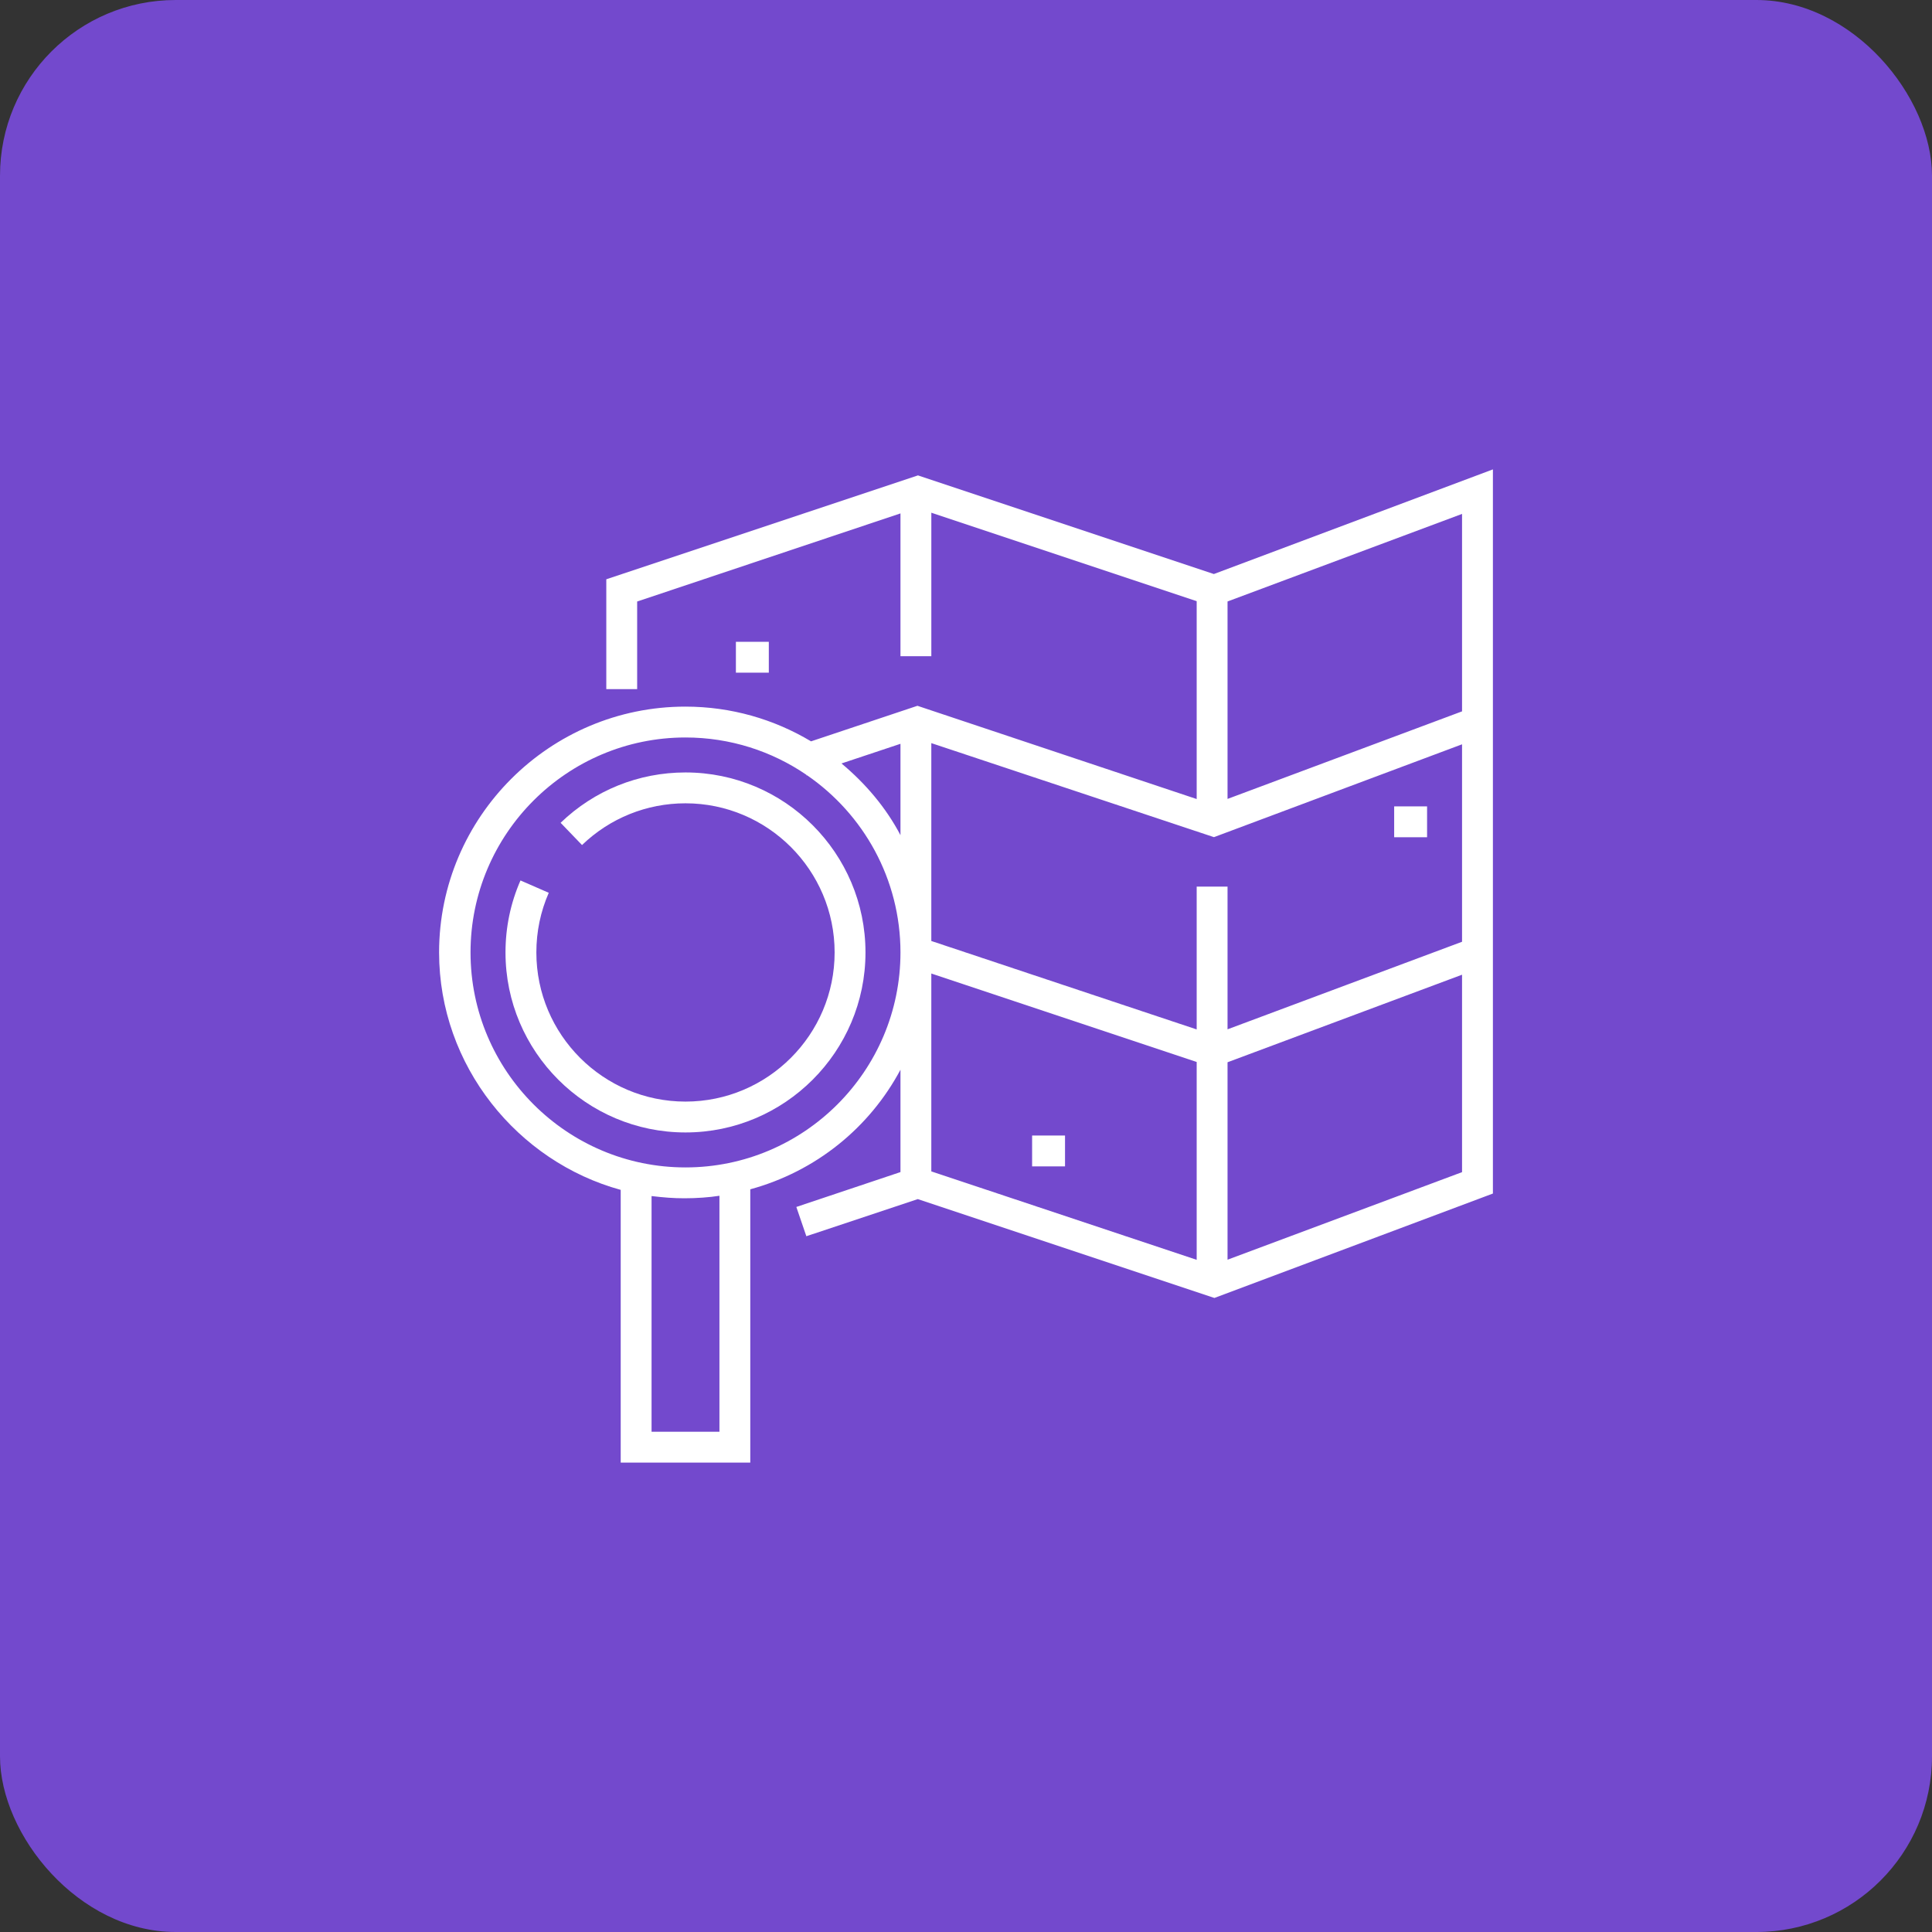 <svg width="110" height="110" viewBox="0 0 110 110" fill="none" xmlns="http://www.w3.org/2000/svg">
<rect x="0" y="0" width="110" height="110" fill="#333333" stroke="none"/>
<rect width="110" height="110" rx="10" fill="#7E4DE7" fill-opacity="0.85"/>
<path d="M69.112 32.683L52.264 27.067L34.52 32.982V39.237H36.277V34.248L51.269 29.231V37.363H53.026V29.192L68.134 34.228V45.494L52.235 40.185L46.178 42.209C44.081 40.955 41.638 40.232 39.022 40.232C31.304 40.232 25 46.511 25 54.228C25 60.691 29.484 66.143 35.34 67.746V83.275H42.718V67.714C46.466 66.69 49.512 64.196 51.269 60.906V66.733L45.34 68.719L45.91 70.385L52.257 68.272L69.143 73.9L85 67.955V26.725L69.112 32.683ZM40.962 81.518H37.097V68.099C37.799 68.181 38.335 68.225 38.971 68.225C39.646 68.225 40.376 68.175 40.962 68.082V81.518ZM39.029 66.468C32.28 66.468 26.79 60.977 26.79 54.228C26.79 47.48 32.28 41.989 39.029 41.989C41.579 41.989 43.95 42.773 45.912 44.113L45.924 44.15L45.952 44.141C49.16 46.349 51.269 50.047 51.269 54.228C51.269 60.977 45.778 66.468 39.029 66.468ZM51.269 47.551C50.449 45.986 49.272 44.601 47.911 43.468L51.269 42.349V47.551ZM68.134 71.73L53.025 66.694V55.428L68.134 60.464V71.73ZM83.243 66.737L69.891 71.722V60.481L83.243 55.496V66.737ZM83.243 53.62L69.891 58.605V50.48H68.134V58.612L53.025 53.576V42.31L69.118 47.664L83.243 42.378V53.62ZM83.243 40.502L69.891 45.487V34.245L83.243 29.26V40.502Z" fill="white"/>
<path d="M43.773 36.542H41.899V38.299H43.773V36.542Z" fill="white"/>
<path d="M81.252 45.912H79.378V47.669H81.252V45.912Z" fill="white"/>
<path d="M60.638 64.652H58.764V66.409H60.638V64.652Z" fill="white"/>
<path d="M39.029 43.98C36.363 43.98 33.838 44.998 31.919 46.847L33.138 48.113C34.728 46.581 36.82 45.737 39.029 45.737C43.711 45.737 47.52 49.546 47.52 54.228C47.52 58.91 43.711 62.72 39.029 62.72C34.347 62.72 30.538 58.91 30.538 54.228C30.538 53.047 30.775 51.904 31.244 50.832L29.634 50.129C29.068 51.424 28.781 52.803 28.781 54.228C28.781 59.879 33.378 64.477 39.029 64.477C44.68 64.477 49.277 59.879 49.277 54.228C49.277 48.577 44.68 43.98 39.029 43.98Z" fill="white"/>
</svg>
